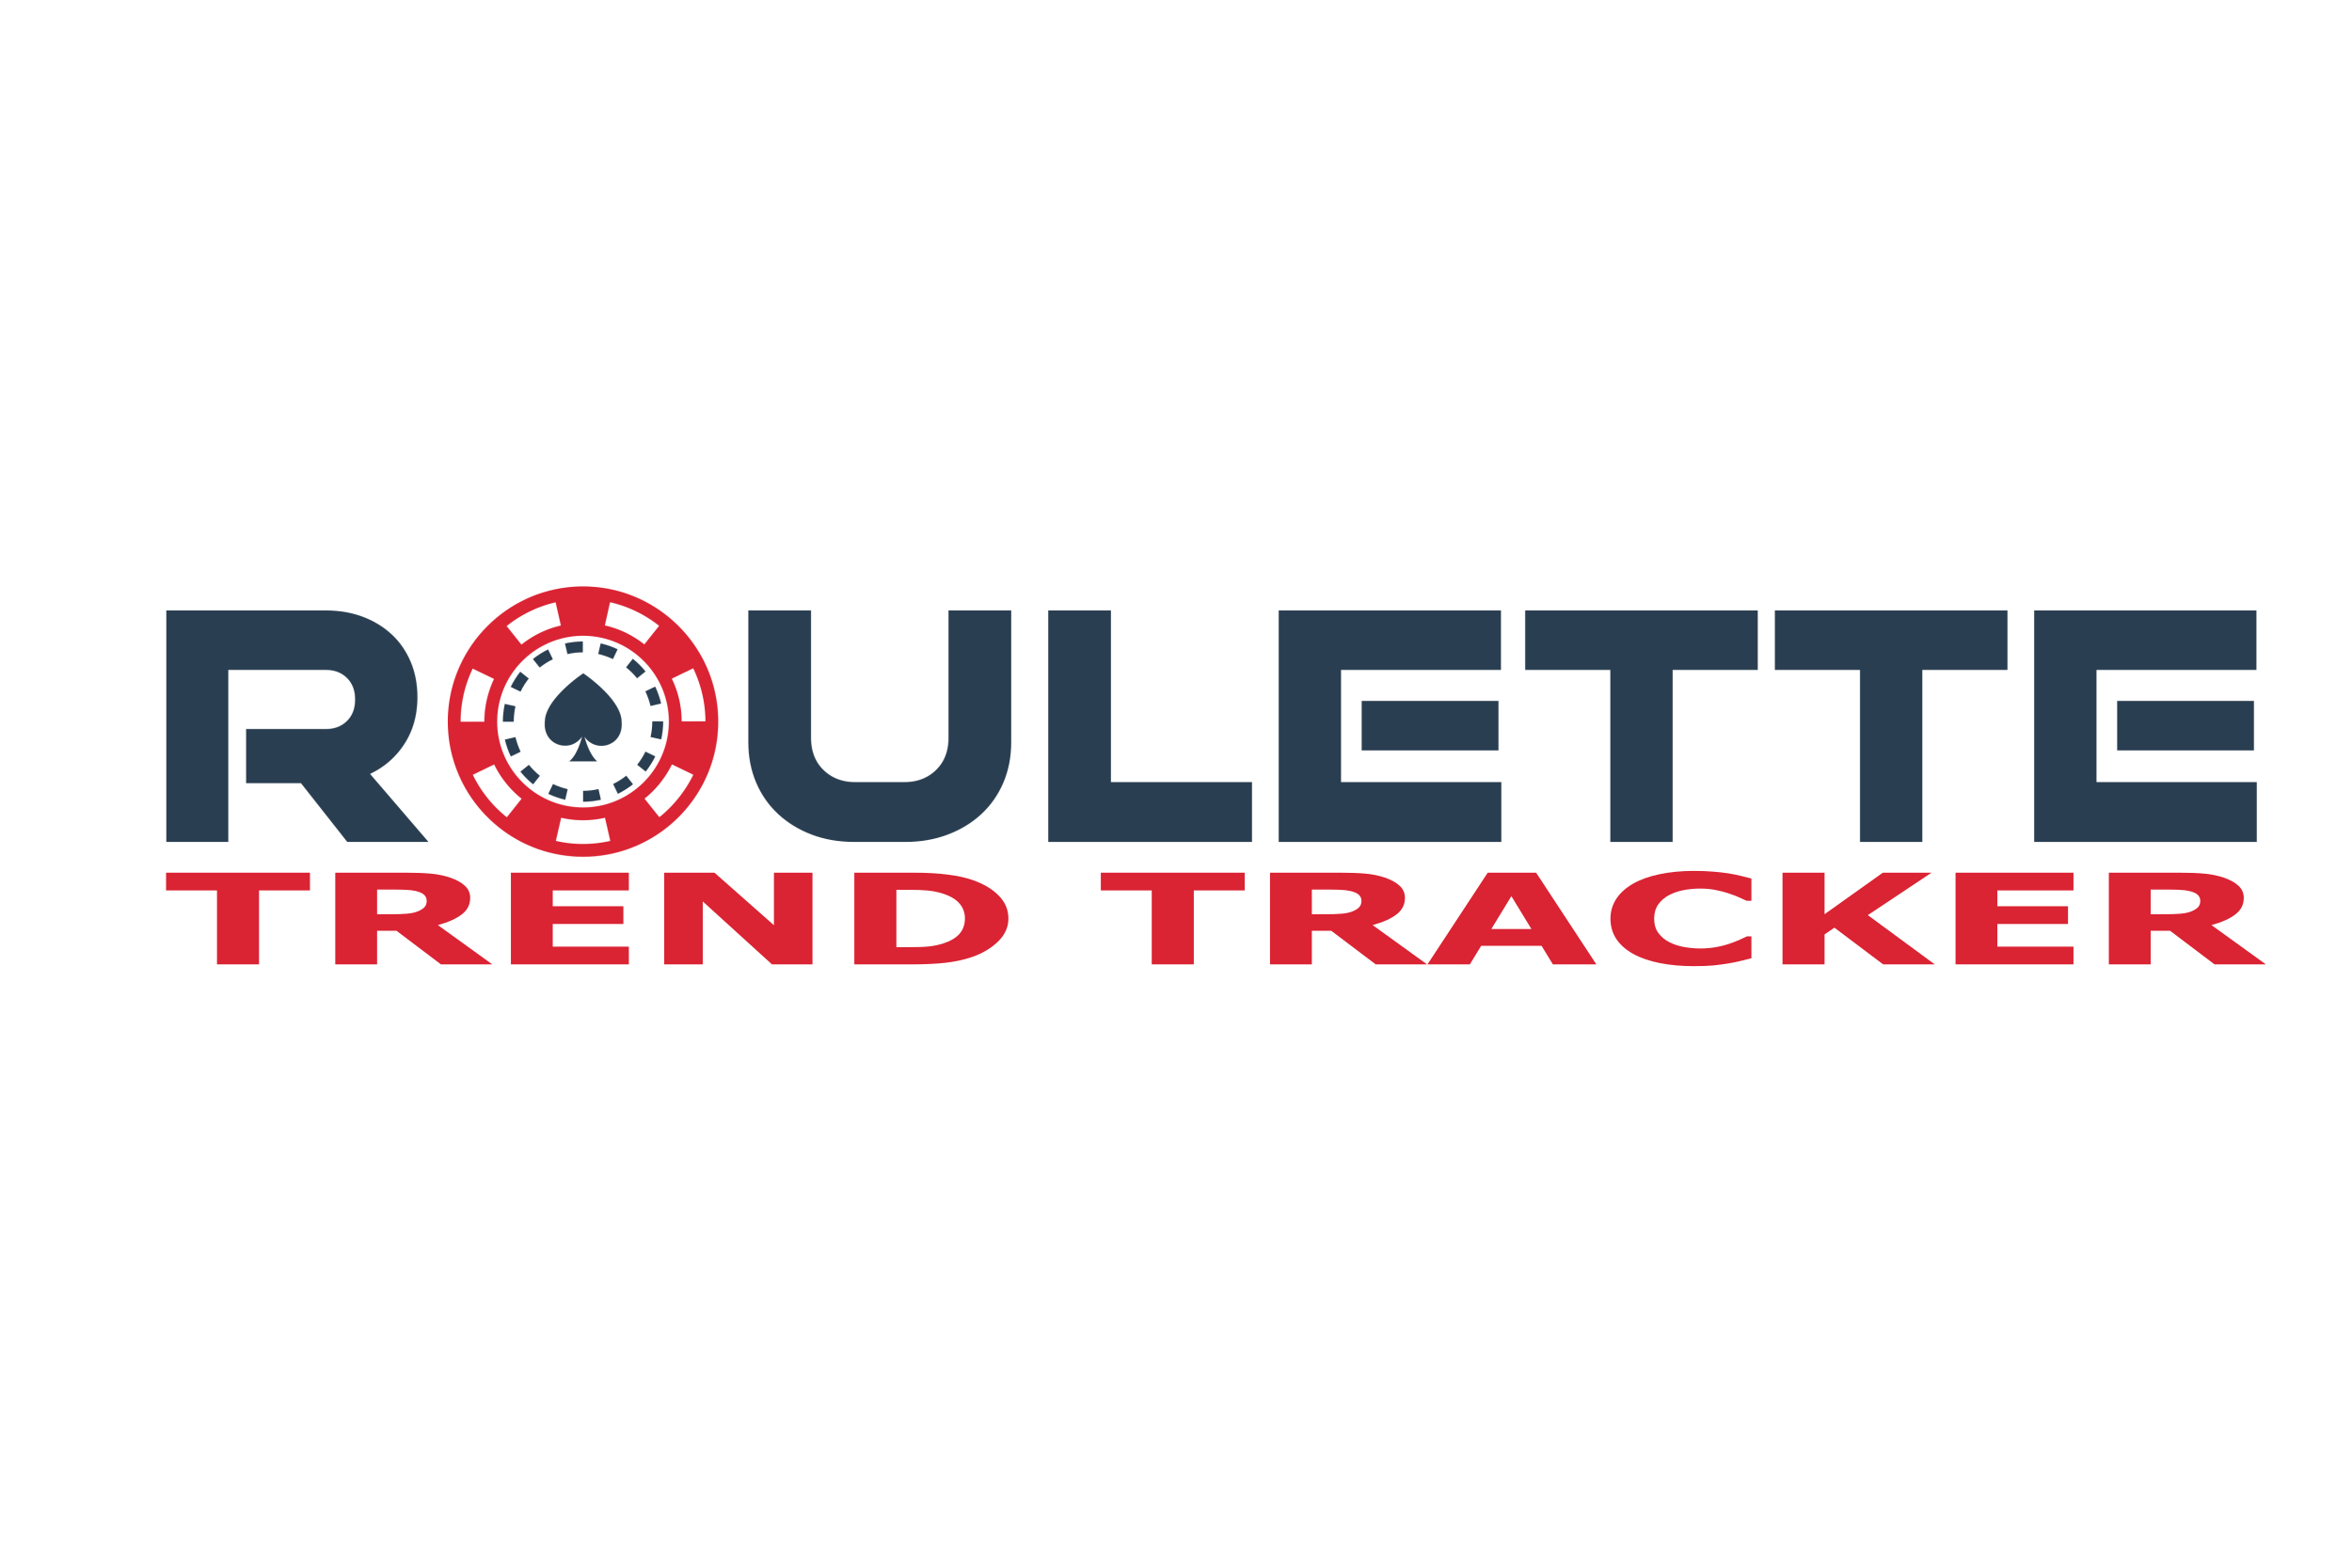<?xml version="1.0" encoding="UTF-8" standalone="no"?>
<svg
   xmlns:dc="http://purl.org/dc/elements/1.1/"
   xmlns:cc="http://creativecommons.org/ns#"
   xmlns:rdf="http://www.w3.org/1999/02/22-rdf-syntax-ns#"
   xmlns:svg="http://www.w3.org/2000/svg"
   xmlns="http://www.w3.org/2000/svg"
   xmlns:xlink="http://www.w3.org/1999/xlink"
   xmlns:sodipodi="http://sodipodi.sourceforge.net/DTD/sodipodi-0.dtd"
   xmlns:inkscape="http://www.inkscape.org/namespaces/inkscape"
   version="1.1"
   id="Layer_1"
   x="0px"
   y="0px"
   width="8503.94px"
   height="5669.29px"
   viewBox="0 0 8503.94 5669.29"
   enable-background="new 0 0 8503.94 5669.29"
   xml:space="preserve"
   sodipodi:docname="appiconfg.svg"
   inkscape:version="1.0 (4035a4fb49, 2020-05-01)"><defs
   id="defs185"><rect
     x="637.979"
     y="1847.283"
     width="704.634"
     height="828.42"
     id="rect1901" /><pattern
     patternTransform="translate(1124.431,754.11)"
     id="pattern2791"
     xlink:href="#pattern2697"
     inkscape:collect="always" /><pattern
     id="pattern2697"
     patternTransform="translate(1178.297,558.849)"
     height="4127.766"
     width="5898.216"
     patternUnits="userSpaceOnUse"><rect
       style="fill:none;stroke-width:3.7;stroke-miterlimit:1.4"
       id="rect1461"
       width="5898.216"
       height="1710.213"
       x="0"
       y="0" /><g
       id="g180"
       transform="translate(-1299.493,-572.315)">
	<g
   id="g90">
		<g
   id="g36">
			<path
   id="path4"
   d="m 2213.153,1670.392 h -82.721 v 147.369 h -41.708 v -147.369 h -82.374 v -31.976 h 206.803 z"
   fill="#da2333" />
			<path
   id="path6"
   d="m 2471.4,1817.761 h -46.921 l -21.55,-39.275 h -113.654 l -20.854,39.275 h -41.708 l 101.49,-179.345 h 40.318 z m -85.848,-71.598 -38.58,-72.989 -39.97,72.989 z"
   fill="#da2333" />
			<path
   id="path8"
   d="m 2745.283,1782.657 c 0,23.407 -17.612,35.104 -52.831,35.104 H 2549.95 v -179.345 h 153.625 c 26.876,0 40.317,11.589 40.317,34.757 v 21.896 c 0,17.612 -10.313,27.692 -30.934,30.238 21.55,2.781 32.324,14.251 32.324,34.409 v 22.941 z m -39.97,-85.154 v -17.03 c 0,-8.571 -6.375,-12.861 -19.116,-12.861 h -95.233 v 42.751 h 95.233 c 12.74,0 19.116,-4.285 19.116,-12.86 z m 1.042,71.946 v -13.554 c 0,-6.717 -1.564,-11.062 -4.692,-13.034 -3.128,-1.966 -8.287,-2.954 -15.467,-2.954 h -95.233 v 45.531 h 95.233 c 7.18,0 12.339,-0.983 15.467,-2.955 3.128,-1.966 4.692,-6.31 4.692,-13.034 z"
   fill="#da2333" />
			<path
   id="path10"
   d="M 3022.987,1817.761 H 2846.77 v -179.345 h 41.708 v 145.631 h 134.509 z"
   fill="#da2333" />
			<path
   id="path12"
   d="m 3290.266,1817.761 h -185.253 v -179.345 h 183.516 v 30.586 H 3146.72 v 39.97 h 82.721 v 30.586 h -82.721 v 44.488 h 143.545 v 33.715 z"
   fill="#da2333" />
			<path
   id="path14"
   d="m 3582.914,1775.358 c 0,16.684 -3.247,27.925 -9.731,33.714 -6.49,5.794 -18.193,8.689 -35.104,8.689 h -110.874 c -18.307,0 -30.358,-3.242 -36.147,-9.731 -5.794,-6.484 -8.689,-18.997 -8.689,-37.537 l 36.843,-7.646 v 21.201 h 126.862 v -41.013 h -111.917 c -16.917,0 -28.56,-2.895 -34.931,-8.689 -6.375,-5.789 -9.558,-17.031 -9.558,-33.714 v -19.812 c 0,-16.684 3.183,-27.92 9.558,-33.714 6.371,-5.789 18.014,-8.689 34.931,-8.689 h 101.838 c 17.145,0 28.848,2.954 35.104,8.863 6.256,5.908 9.384,17.324 9.384,34.234 l -36.843,8.689 v -20.505 h -117.478 v 38.58 h 111.917 c 16.911,0 28.614,2.9 35.104,8.689 6.484,5.794 9.731,17.03 9.731,33.714 z"
   fill="#da2333" />
			<path
   id="path16"
   d="m 3732.018,1817.761 h -41.708 v -179.345 h 41.708 z"
   fill="#da2333" />
			<path
   id="path18"
   d="m 4062.55,1727.047 c 0,34.757 -13.208,60.362 -39.623,76.812 -15.065,9.271 -39.623,13.902 -73.685,13.902 h -104.618 v -179.345 h 115.392 c 31.048,0 55.378,6.951 72.989,20.854 19.694,15.294 29.545,37.886 29.545,67.777 z m -43.098,-0.696 c 0,-37.304 -19.698,-55.959 -59.087,-55.959 h -74.032 v 113.655 h 53.873 c 25.486,0 44.022,-3.242 55.611,-9.732 15.755,-8.803 23.635,-24.791 23.635,-47.964 z"
   fill="#da2333" />
			<path
   id="path20"
   d="m 4345.117,1817.761 h -185.252 v -179.345 h 183.514 v 30.586 h -141.806 v 39.97 h 82.72 v 30.586 h -82.72 v 44.488 h 143.544 z"
   fill="#da2333" />
			<path
   id="path22"
   d="m 4764.628,1670.392 h -82.723 v 147.369 h -41.708 v -147.369 h -82.374 v -31.976 h 206.805 z"
   fill="#da2333" />
			<path
   id="path24"
   d="m 5049.285,1817.761 h -59.783 l -72.292,-67.776 h -39.623 v 67.776 h -41.013 v -179.345 h 153.624 c 26.876,0 40.315,11.589 40.315,34.757 v 42.055 c 0,17.378 -6.948,28.153 -20.852,32.325 -5.333,1.624 -19.697,2.432 -43.099,2.432 z m -59.087,-112.611 v -21.55 c 0,-6.023 -1.737,-9.96 -5.216,-11.816 -2.55,-1.619 -7.069,-2.434 -13.552,-2.434 h -93.844 v 50.05 h 93.844 c 6.482,0 11.002,-0.809 13.552,-2.433 3.479,-1.852 5.216,-5.789 5.216,-11.817 z"
   fill="#da2333" />
			<path
   id="path26"
   d="m 5333.596,1817.761 h -46.923 l -21.549,-39.275 h -113.655 l -20.854,39.275 h -41.708 l 101.49,-179.345 h 40.317 z m -85.851,-71.598 -38.579,-72.989 -39.97,72.989 z"
   fill="#da2333" />
			<path
   id="path28"
   d="m 5597.747,1775.358 c 0,16.684 -3.189,27.925 -9.56,33.714 -6.375,5.794 -18.02,8.689 -34.931,8.689 h -107.052 c -16.916,0 -28.56,-2.895 -34.931,-8.689 -6.376,-5.79 -9.558,-17.031 -9.558,-33.714 v -94.538 c 0,-16.684 3.182,-27.92 9.558,-33.714 6.371,-5.789 18.015,-8.689 34.931,-8.689 h 107.052 c 21.315,0 34.523,4.985 39.623,14.945 3.242,5.795 4.867,20.626 4.867,44.488 l -41.709,6.604 v -34.062 h -112.611 v 113.655 h 112.611 v -38.58 l 41.709,8.689 v 21.202 z"
   fill="#da2333" />
			<path
   id="path30"
   d="m 5921.33,1817.761 h -67.08 l -107.4,-78.897 v 78.897 h -42.054 v -179.345 h 42.054 v 74.727 l 99.407,-74.727 h 60.477 l -118.871,84.458 z"
   fill="#da2333" />
			<path
   id="path32"
   d="m 6186.867,1817.761 h -185.252 v -179.345 h 183.516 v 30.586 h -141.809 v 39.97 h 82.722 v 30.586 h -82.722 v 44.488 h 143.545 z"
   fill="#da2333" />
			<path
   id="path34"
   d="m 6497.592,1817.761 h -59.782 l -72.293,-67.776 h -39.623 v 67.776 h -41.014 v -179.345 h 153.624 c 26.877,0 40.316,11.589 40.316,34.757 v 42.055 c 0,17.378 -6.948,28.153 -20.852,32.325 -5.334,1.624 -19.697,2.432 -43.1,2.432 z m -59.088,-112.611 v -21.55 c 0,-6.023 -1.736,-9.96 -5.214,-11.816 -2.552,-1.619 -7.071,-2.434 -13.554,-2.434 h -93.843 v 50.05 h 93.843 c 6.482,0 11.002,-0.809 13.554,-2.433 3.478,-1.852 5.214,-5.789 5.214,-11.817 z"
   fill="#da2333" />
		</g>
		<g
   id="g88">
			<g
   id="g40">
				<path
   id="path38"
   d="m 2869.18,969.993 c 40.93,-2.964 82.5,2.458 121.106,16.474 63.764,22.844 118.845,68.692 153.155,127.061 18.944,31.986 31.617,67.646 37.184,104.387 5.288,35.247 4.225,71.458 -3.351,106.28 -11.403,52.883 -38.029,102.308 -75.69,141.112 -36.48,37.867 -83.319,65.684 -134.113,79.329 -65.323,17.737 -136.816,11.953 -198.265,-16.537 -59.045,-27.014 -108.469,-74.286 -138.23,-131.979 -17.482,-33.778 -28.301,-71.015 -31.472,-108.919 -4.404,-50.388 4.459,-101.92 25.815,-147.796 28.734,-62.512 80.266,-114.144 142.707,-143.031 31.75,-14.834 66.222,-23.725 101.154,-26.381 z m -143.391,85.049 c 10.629,13.439 21.439,26.725 32.067,40.164 24.888,-19.907 54.234,-34.301 85.337,-41.318 -3.611,-16.772 -7.665,-33.463 -11.376,-50.216 -38.625,8.845 -75.087,26.652 -106.028,51.37 z m 212.659,-1.307 c 31.139,6.909 60.529,21.231 85.499,41.039 10.647,-13.403 21.248,-26.842 32.004,-40.174 -31.004,-24.689 -67.575,-42.407 -106.271,-51.072 -3.657,16.754 -7.602,33.445 -11.232,50.207 z m -67.556,23.465 c -21.682,2.389 -42.949,8.593 -62.45,18.376 -36.355,18.061 -66.476,48.371 -84.249,84.878 -18.221,36.841 -23.455,79.862 -14.853,120.026 6.818,32.472 22.662,62.963 45.19,87.301 22.682,24.716 52.182,43.138 84.392,52.549 37.031,10.926 77.475,9.873 113.873,-3.027 33.771,-11.854 63.881,-33.767 85.672,-62.151 21.681,-28.059 35.11,-62.458 37.903,-97.831 3.27,-37.804 -5.558,-76.528 -24.853,-109.208 -18.177,-31.021 -45.506,-56.594 -77.717,-72.583 -31.587,-15.844 -67.798,-22.213 -102.908,-18.33 z m 212.531,91.796 c 14.063,28.644 21.259,60.54 21.367,92.427 17.132,-0.01 34.265,0 51.406,-0.01 -0.082,-39.624 -9.233,-79.13 -26.428,-114.828 -15.511,7.351 -30.896,14.926 -46.345,22.411 z m -457.276,93.282 c 17.104,-0.125 34.219,-0.036 51.334,-0.053 0.018,-31.968 7.26,-63.837 21.015,-92.679 -15.386,-7.467 -30.843,-14.773 -46.2,-22.285 -17.232,35.733 -26.185,75.357 -26.149,115.017 z m 26.392,114.91 c 17.348,35.598 42.642,67.313 73.646,91.956 10.593,-13.446 21.338,-26.777 31.986,-40.181 -24.97,-19.906 -45.434,-45.415 -59.396,-74.141 -15.403,7.467 -30.815,14.916 -46.236,22.366 z m 371.831,51.594 c 10.594,13.466 21.321,26.835 32.076,40.192 30.887,-24.725 56.082,-56.388 73.475,-91.904 -15.277,-7.692 -30.852,-14.79 -46.137,-22.456 -14.159,28.618 -34.381,54.289 -59.414,74.168 z m -192.022,91.5 c 38.588,9.041 79.177,8.71 117.827,0.135 -3.765,-16.763 -7.512,-33.525 -11.484,-50.243 -31.084,7.188 -63.782,7.213 -94.867,0.045 -3.965,16.653 -7.513,33.406 -11.476,50.063 z"
   fill="#da2333" />
			</g>
			<path
   id="path42"
   d="m 2852.083,1092.919 c 12.628,-3.108 25.672,-4.359 38.66,-4.549 0.054,7.891 0.09,15.791 0.063,23.681 -11.206,-0.045 -22.42,1.279 -33.346,3.801 -1.872,-7.63 -3.432,-15.331 -5.377,-22.933 z"
   fill="#2a3e51" />
			<path
   id="path44"
   d="m 2929.395,1092.603 c 12.656,2.891 24.96,7.225 36.724,12.719 -3.288,7.161 -6.882,14.169 -10.152,21.339 -10.188,-4.812 -20.888,-8.485 -31.859,-11.071 1.873,-7.629 3.387,-15.358 5.287,-22.987 z"
   fill="#2a3e51" />
			<path
   id="path46"
   d="m 2782.644,1126.48 c 10.171,-8.097 21.223,-15.069 32.896,-20.816 3.387,7.116 6.837,14.195 10.332,21.267 -10.107,4.945 -19.673,10.98 -28.455,18.006 -4.909,-6.17 -9.864,-12.295 -14.773,-18.457 z"
   fill="#2a3e51" />
			<path
   id="path48"
   d="m 2998.978,1125.958 c 10.197,8.062 19.403,17.33 27.618,27.4 -6.107,5 -12.323,9.855 -18.411,14.863 -7.045,-8.764 -15.088,-16.727 -23.854,-23.762 4.847,-6.187 9.793,-12.313 14.647,-18.501 z"
   fill="#2a3e51" />
			<path
   id="path50"
   d="m 2734.589,1186.795 c 5.773,-11.603 12.646,-22.645 20.655,-32.842 6.188,4.874 12.349,9.792 18.51,14.702 -6.909,8.835 -12.988,18.338 -17.791,28.481 -7.159,-3.37 -14.358,-6.693 -21.374,-10.341 z"
   fill="#2a3e51" />
			<path
   id="path52"
   d="m 2891.771,1157.295 c 12.889,9.016 25.211,18.853 36.785,29.526 13.089,12.251 25.492,25.51 34.842,40.904 6.377,10.629 11.377,22.582 11.412,35.165 0.999,11.728 -1.358,24.105 -8.403,33.733 -9.054,12.791 -25.518,19.61 -40.976,17.501 -12.583,-1.414 -24.023,-8.854 -31.121,-19.231 4.089,14.323 9.206,28.554 17.33,41.137 2.892,4.423 6.188,8.639 10.206,12.097 -20.141,0 -40.29,-0.027 -60.431,0.01 10.278,-8.755 16.366,-21.276 21.293,-33.589 2.559,-6.577 4.63,-13.332 6.449,-20.142 -7.602,11.241 -20.33,19.115 -34.021,19.664 -12.025,0.847 -24.339,-3.45 -33.077,-11.782 -8.835,-8.224 -13.455,-20.249 -13.807,-32.193 -0.027,-8.377 0.423,-16.917 3.252,-24.888 5.341,-15.601 15.357,-29.076 26.194,-41.309 16.079,-17.617 34.427,-33.091 54.073,-46.603 z"
   fill="#2a3e51" />
			<path
   id="path54"
   d="m 3026.173,1196.406 c 7.15,-3.278 14.068,-7.071 21.302,-10.142 5.495,11.719 9.873,23.942 12.863,36.535 -7.629,1.918 -15.34,3.478 -22.969,5.414 -2.63,-10.964 -6.468,-21.592 -11.196,-31.807 z"
   fill="#2a3e51" />
			<path
   id="path56"
   d="m 2717.618,1262.278 c -0.063,-12.989 1.495,-25.942 4.17,-38.642 7.711,1.603 15.349,3.53 23.069,5.089 -2.351,11.025 -3.666,22.285 -3.675,33.562 -7.854,-0.027 -15.709,-0.018 -23.564,-0.01 z"
   fill="#2a3e51" />
			<path
   id="path58"
   d="m 3041.17,1261.387 c 7.846,0.072 15.7,0.01 23.554,0.026 0.063,13.152 -1.504,26.266 -4.232,39.121 -7.738,-1.559 -15.385,-3.514 -23.105,-5.144 2.504,-11.152 3.728,-22.582 3.783,-34.003 z"
   fill="#2a3e51" />
			<path
   id="path60"
   d="m 2721.952,1300.893 c 7.583,-1.981 15.312,-3.449 22.905,-5.404 2.748,10.917 6.395,21.601 11.233,31.77 -7.072,3.441 -14.152,6.863 -21.231,10.269 -5.63,-11.693 -9.899,-24.015 -12.907,-36.635 z"
   fill="#2a3e51" />
			<path
   id="path62"
   d="m 3026.298,1326.962 c 7.125,3.44 14.259,6.845 21.357,10.332 -5.783,11.628 -12.691,22.69 -20.735,32.886 -6.207,-4.847 -12.287,-9.837 -18.484,-14.683 6.89,-8.881 13.035,-18.366 17.862,-28.535 z"
   fill="#2a3e51" />
			<path
   id="path64"
   d="m 2755.577,1370.305 c 6.143,-4.926 12.304,-9.835 18.446,-14.771 7.018,8.782 15.043,16.763 23.825,23.788 -4.918,6.17 -9.863,12.323 -14.736,18.529 -10.097,-8.206 -19.411,-17.385 -27.535,-27.546 z"
   fill="#2a3e51" />
			<path
   id="path66"
   d="m 2956.282,1397.067 c 10.116,-4.891 19.664,-10.953 28.474,-17.934 4.81,6.241 9.936,12.251 14.664,18.556 -10.17,8.042 -21.223,14.917 -32.806,20.707 -3.485,-7.088 -6.926,-14.194 -10.332,-21.329 z"
   fill="#2a3e51" />
			<path
   id="path68"
   d="m 2826.214,1397.139 c 10.105,4.917 20.824,8.494 31.734,11.144 -1.784,7.654 -3.451,15.337 -5.251,22.994 -12.646,-2.925 -24.934,-7.276 -36.697,-12.756 3.27,-7.188 6.8,-14.256 10.214,-21.382 z"
   fill="#2a3e51" />
			<path
   id="path70"
   d="m 2891.311,1411.894 c 11.215,0.035 22.438,-1.29 33.382,-3.746 1.648,7.717 3.667,15.365 5.134,23.129 -12.664,2.658 -25.563,4.271 -38.516,4.233 0.01,-7.872 0.018,-15.745 0,-23.616 z"
   fill="#2a3e51" />
			<g
   id="g86">
				<path
   id="path72"
   d="M 2380.752,1522.541 2280.5,1395.298 h -118.76 v -117.217 h 172.742 c 18.507,0 33.667,-5.784 45.499,-17.352 11.82,-11.567 17.737,-27.111 17.737,-46.656 0,-19.532 -5.917,-35.088 -17.737,-46.655 -11.832,-11.567 -26.991,-17.352 -45.499,-17.352 h -211.3 v 372.474 h -134.183 v -501.259 h 345.483 c 28.786,0 55.259,4.506 79.43,13.495 24.159,9.001 45.113,21.726 62.85,38.173 17.737,16.46 31.485,36.245 41.257,59.38 9.76,23.135 14.652,48.583 14.652,76.345 0,38.559 -9.254,72.237 -27.763,101.023 -18.508,28.798 -43.45,50.644 -74.803,65.549 l 126.471,147.293 h -175.824 z"
   fill="#2a3e51" />
				<path
   id="path74"
   d="m 3478.121,1522.541 c -33.426,0 -64.007,-5.266 -91.77,-15.81 -27.762,-10.532 -51.933,-25.316 -72.489,-44.342 -20.569,-19.014 -36.51,-41.764 -47.813,-68.247 -11.314,-26.474 -16.966,-55.645 -16.966,-87.528 v -285.332 h 135.726 v 275.307 c 0,29.304 8.989,52.705 26.991,70.176 17.989,17.483 40.872,26.22 68.634,26.22 h 106.421 c 27.762,0 50.632,-8.736 68.634,-26.22 17.99,-17.472 26.991,-40.872 26.991,-70.176 v -275.307 h 135.725 v 285.332 c 0,31.883 -5.663,61.055 -16.965,87.528 -11.314,26.483 -27.257,49.233 -47.813,68.247 -20.568,19.026 -44.859,33.811 -72.875,44.342 -28.027,10.543 -58.487,15.81 -91.383,15.81 z"
   fill="#2a3e51" />
				<path
   id="path76"
   d="m 3898.405,1522.541 v -501.259 h 135.726 v 371.703 h 305.383 v 129.556 z"
   fill="#2a3e51" />
				<path
   id="path78"
   d="m 4397.341,1522.541 v -501.259 h 481.208 v 128.785 h -346.254 v 242.918 h 347.023 v 129.556 z m 179.682,-198.19 v -107.192 h 296.127 v 107.192 z"
   fill="#2a3e51" />
				<path
   id="path80"
   d="m 5115.288,1522.541 v -372.474 h -184.309 v -128.785 h 503.572 v 128.785 h -184.31 v 372.474 z"
   fill="#2a3e51" />
				<path
   id="path82"
   d="M 5655.867,1522.541 V 1150.067 H 5471.56 v -128.785 h 503.57 v 128.785 h -184.309 v 372.474 z"
   fill="#2a3e51" />
				<path
   id="path84"
   d="m 6032.962,1522.541 v -501.259 h 481.208 v 128.785 h -346.252 v 242.918 h 347.023 v 129.556 z m 179.684,-198.19 v -107.192 h 296.127 v 107.192 z"
   fill="#2a3e51" />
			</g>
		</g>
	</g>
	<g
   id="g178">
		<g
   id="g124">
			<path
   id="path92"
   d="m 2213.153,4552.713 h -82.721 v 147.369 h -41.708 v -147.369 h -82.374 v -31.977 h 206.803 z"
   fill="#ffffff" />
			<path
   id="path94"
   d="m 2471.4,4700.082 h -46.921 l -21.55,-39.275 h -113.654 l -20.854,39.275 h -41.708 l 101.49,-179.346 h 40.318 z m -85.848,-71.6 -38.58,-72.988 -39.97,72.988 z"
   fill="#ffffff" />
			<path
   id="path96"
   d="m 2745.283,4664.977 c 0,23.408 -17.612,35.105 -52.831,35.105 H 2549.95 v -179.346 h 153.625 c 26.876,0 40.317,11.59 40.317,34.758 v 21.896 c 0,17.611 -10.313,27.691 -30.934,30.238 21.55,2.781 32.324,14.25 32.324,34.408 v 22.941 z m -39.97,-85.153 v -17.031 c 0,-8.57 -6.375,-12.861 -19.116,-12.861 h -95.233 v 42.752 h 95.233 c 12.74,0 19.116,-4.286 19.116,-12.86 z m 1.042,71.946 v -13.555 c 0,-6.717 -1.564,-11.063 -4.692,-13.033 -3.128,-1.967 -8.287,-2.955 -15.467,-2.955 h -95.233 v 45.531 h 95.233 c 7.18,0 12.339,-0.982 15.467,-2.955 3.128,-1.965 4.692,-6.311 4.692,-13.033 z"
   fill="#ffffff" />
			<path
   id="path98"
   d="M 3022.987,4700.082 H 2846.77 v -179.346 h 41.708 v 145.631 h 134.509 z"
   fill="#ffffff" />
			<path
   id="path100"
   d="m 3290.266,4700.082 h -185.253 v -179.346 h 183.516 v 30.586 H 3146.72 v 39.971 h 82.721 v 30.586 h -82.721 v 44.488 h 143.545 v 33.715 z"
   fill="#ffffff" />
			<path
   id="path102"
   d="m 3582.914,4657.678 c 0,16.684 -3.247,27.926 -9.731,33.715 -6.49,5.795 -18.193,8.689 -35.104,8.689 h -110.874 c -18.307,0 -30.358,-3.242 -36.147,-9.732 -5.794,-6.484 -8.689,-18.996 -8.689,-37.537 l 36.843,-7.646 v 21.201 h 126.862 v -41.012 h -111.917 c -16.917,0 -28.56,-2.895 -34.931,-8.689 -6.375,-5.789 -9.558,-17.031 -9.558,-33.715 v -19.811 c 0,-16.684 3.183,-27.92 9.558,-33.715 6.371,-5.789 18.014,-8.689 34.931,-8.689 h 101.838 c 17.145,0 28.848,2.955 35.104,8.863 6.256,5.908 9.384,17.324 9.384,34.234 l -36.843,8.689 v -20.506 h -117.478 v 38.58 h 111.917 c 16.911,0 28.614,2.9 35.104,8.689 6.484,5.795 9.731,17.031 9.731,33.715 z"
   fill="#ffffff" />
			<path
   id="path104"
   d="m 3732.018,4700.082 h -41.708 v -179.346 h 41.708 z"
   fill="#ffffff" />
			<path
   id="path106"
   d="m 4062.55,4609.367 c 0,34.756 -13.208,60.361 -39.623,76.813 -15.065,9.27 -39.623,13.902 -73.685,13.902 h -104.618 v -179.346 h 115.392 c 31.048,0 55.378,6.951 72.989,20.855 19.694,15.294 29.545,37.886 29.545,67.776 z m -43.098,-0.695 c 0,-37.305 -19.698,-55.959 -59.087,-55.959 h -74.032 v 113.654 h 53.873 c 25.486,0 44.022,-3.242 55.611,-9.732 15.755,-8.803 23.635,-24.791 23.635,-47.963 z"
   fill="#ffffff" />
			<path
   id="path108"
   d="m 4345.117,4700.082 h -185.252 v -179.346 h 183.514 v 30.586 h -141.806 v 39.971 h 82.72 v 30.586 h -82.72 v 44.488 h 143.544 z"
   fill="#ffffff" />
			<path
   id="path110"
   d="m 4764.628,4552.713 h -82.723 v 147.369 h -41.708 v -147.369 h -82.374 v -31.977 h 206.805 z"
   fill="#ffffff" />
			<path
   id="path112"
   d="m 5049.285,4700.082 h -59.783 l -72.292,-67.777 h -39.623 v 67.777 h -41.013 v -179.346 h 153.624 c 26.876,0 40.315,11.59 40.315,34.758 v 42.055 c 0,17.379 -6.948,28.152 -20.852,32.324 -5.333,1.625 -19.697,2.432 -43.099,2.432 z m -59.087,-112.611 v -21.551 c 0,-6.023 -1.737,-9.959 -5.216,-11.816 -2.55,-1.619 -7.069,-2.434 -13.552,-2.434 h -93.844 v 50.051 h 93.844 c 6.482,0 11.002,-0.809 13.552,-2.434 3.479,-1.851 5.216,-5.789 5.216,-11.816 z"
   fill="#ffffff" />
			<path
   id="path114"
   d="m 5333.596,4700.082 h -46.923 l -21.549,-39.275 h -113.655 l -20.854,39.275 h -41.708 l 101.49,-179.346 h 40.317 z m -85.851,-71.6 -38.579,-72.988 -39.97,72.988 z"
   fill="#ffffff" />
			<path
   id="path116"
   d="m 5597.747,4657.678 c 0,16.684 -3.189,27.926 -9.56,33.715 -6.375,5.795 -18.02,8.689 -34.931,8.689 h -107.052 c -16.916,0 -28.56,-2.895 -34.931,-8.689 -6.376,-5.789 -9.558,-17.031 -9.558,-33.715 v -94.537 c 0,-16.684 3.182,-27.92 9.558,-33.715 6.371,-5.789 18.015,-8.689 34.931,-8.689 h 107.052 c 21.315,0 34.523,4.986 39.623,14.945 3.242,5.795 4.867,20.627 4.867,44.488 l -41.709,6.604 v -34.061 h -112.611 v 113.654 h 112.611 v -38.58 l 41.709,8.689 v 21.202 z"
   fill="#ffffff" />
			<path
   id="path118"
   d="m 5921.33,4700.082 h -67.08 l -107.4,-78.898 v 78.898 h -42.054 v -179.346 h 42.054 v 74.727 l 99.407,-74.727 h 60.477 l -118.871,84.459 z"
   fill="#ffffff" />
			<path
   id="path120"
   d="m 6186.867,4700.082 h -185.252 v -179.346 h 183.516 v 30.586 h -141.809 v 39.971 h 82.722 v 30.586 h -82.722 v 44.488 h 143.545 z"
   fill="#ffffff" />
			<path
   id="path122"
   d="m 6497.592,4700.082 h -59.782 l -72.293,-67.777 h -39.623 v 67.777 h -41.014 v -179.346 h 153.624 c 26.877,0 40.316,11.59 40.316,34.758 v 42.055 c 0,17.379 -6.948,28.152 -20.852,32.324 -5.334,1.625 -19.697,2.432 -43.1,2.432 z m -59.088,-112.611 v -21.551 c 0,-6.023 -1.736,-9.959 -5.214,-11.816 -2.552,-1.619 -7.071,-2.434 -13.554,-2.434 h -93.843 v 50.051 h 93.843 c 6.482,0 11.002,-0.809 13.554,-2.434 3.478,-1.851 5.214,-5.789 5.214,-11.816 z"
   fill="#ffffff" />
		</g>
		<g
   id="g176">
			<g
   id="g128">
				<path
   id="path126"
   d="m 2869.18,3852.313 c 40.93,-2.963 82.5,2.459 121.106,16.475 63.764,22.844 118.845,68.691 153.155,127.061 18.944,31.986 31.617,67.646 37.184,104.389 5.288,35.246 4.225,71.457 -3.351,106.279 -11.403,52.883 -38.029,102.309 -75.69,141.113 -36.48,37.865 -83.319,65.684 -134.113,79.328 -65.323,17.738 -136.816,11.953 -198.265,-16.537 -59.045,-27.014 -108.469,-74.285 -138.23,-131.979 -17.482,-33.777 -28.301,-71.016 -31.472,-108.92 -4.404,-50.387 4.459,-101.92 25.815,-147.795 28.734,-62.512 80.266,-114.145 142.707,-143.031 31.75,-14.837 66.222,-23.727 101.154,-26.383 z m -143.391,85.05 c 10.629,13.438 21.439,26.725 32.067,40.164 24.888,-19.908 54.234,-34.301 85.337,-41.318 -3.611,-16.771 -7.665,-33.463 -11.376,-50.217 -38.625,8.846 -75.087,26.653 -106.028,51.371 z m 212.659,-1.308 c 31.139,6.91 60.529,21.232 85.499,41.039 10.647,-13.402 21.248,-26.842 32.004,-40.174 -31.004,-24.689 -67.575,-42.406 -106.271,-51.072 -3.657,16.754 -7.602,33.445 -11.232,50.207 z m -67.556,23.465 c -21.682,2.389 -42.949,8.594 -62.45,18.377 -36.355,18.061 -66.476,48.369 -84.249,84.877 -18.221,36.842 -23.455,79.861 -14.853,120.025 6.818,32.473 22.662,62.963 45.19,87.303 22.682,24.715 52.182,43.137 84.392,52.549 37.031,10.926 77.475,9.873 113.873,-3.027 33.771,-11.854 63.881,-33.768 85.672,-62.152 21.681,-28.059 35.11,-62.457 37.903,-97.83 3.27,-37.805 -5.558,-76.527 -24.853,-109.207 -18.177,-31.021 -45.506,-56.594 -77.717,-72.584 -31.587,-15.845 -67.798,-22.214 -102.908,-18.331 z m 212.531,91.796 c 14.063,28.645 21.259,60.539 21.367,92.426 17.132,-0.01 34.265,0 51.406,-0.01 -0.082,-39.623 -9.233,-79.129 -26.428,-114.826 -15.511,7.35 -30.896,14.924 -46.345,22.41 z m -457.276,93.282 c 17.104,-0.125 34.219,-0.035 51.334,-0.053 0.018,-31.969 7.26,-63.838 21.015,-92.68 -15.386,-7.467 -30.843,-14.771 -46.2,-22.283 -17.232,35.732 -26.185,75.356 -26.149,115.016 z m 26.392,114.91 c 17.348,35.598 42.642,67.313 73.646,91.955 10.593,-13.445 21.338,-26.777 31.986,-40.18 -24.97,-19.906 -45.434,-45.416 -59.396,-74.141 -15.403,7.467 -30.815,14.917 -46.236,22.366 z m 371.831,51.594 c 10.594,13.467 21.321,26.836 32.076,40.193 30.887,-24.727 56.082,-56.389 73.475,-91.904 -15.277,-7.693 -30.852,-14.791 -46.137,-22.457 -14.159,28.619 -34.381,54.289 -59.414,74.168 z m -192.022,91.5 c 38.588,9.041 79.177,8.711 117.827,0.135 -3.765,-16.764 -7.512,-33.525 -11.484,-50.242 -31.084,7.188 -63.782,7.213 -94.867,0.045 -3.965,16.651 -7.513,33.405 -11.476,50.062 z"
   fill="#ffffff" />
			</g>
			<path
   id="path130"
   d="m 2852.083,3975.238 c 12.628,-3.107 25.672,-4.359 38.66,-4.549 0.054,7.891 0.09,15.791 0.063,23.682 -11.206,-0.047 -22.42,1.279 -33.346,3.801 -1.872,-7.631 -3.432,-15.33 -5.377,-22.934 z"
   fill="#ffffff" />
			<path
   id="path132"
   d="m 2929.395,3974.924 c 12.656,2.891 24.96,7.225 36.724,12.719 -3.288,7.16 -6.882,14.168 -10.152,21.34 -10.188,-4.813 -20.888,-8.486 -31.859,-11.072 1.873,-7.63 3.387,-15.358 5.287,-22.987 z"
   fill="#ffffff" />
			<path
   id="path134"
   d="m 2782.644,4008.801 c 10.171,-8.098 21.223,-15.07 32.896,-20.816 3.387,7.115 6.837,14.195 10.332,21.268 -10.107,4.943 -19.673,10.98 -28.455,18.006 -4.909,-6.171 -9.864,-12.296 -14.773,-18.458 z"
   fill="#ffffff" />
			<path
   id="path136"
   d="m 2998.978,4008.277 c 10.197,8.063 19.403,17.33 27.618,27.4 -6.107,5 -12.323,9.855 -18.411,14.863 -7.045,-8.764 -15.088,-16.727 -23.854,-23.762 4.847,-6.186 9.793,-12.311 14.647,-18.501 z"
   fill="#ffffff" />
			<path
   id="path138"
   d="m 2734.589,4069.115 c 5.773,-11.602 12.646,-22.645 20.655,-32.842 6.188,4.873 12.349,9.791 18.51,14.701 -6.909,8.836 -12.988,18.338 -17.791,28.48 -7.159,-3.368 -14.358,-6.69 -21.374,-10.339 z"
   fill="#ffffff" />
			<path
   id="path140"
   d="m 2891.771,4039.615 c 12.889,9.016 25.211,18.854 36.785,29.527 13.089,12.25 25.492,25.51 34.842,40.902 6.377,10.631 11.377,22.582 11.412,35.166 0.999,11.727 -1.358,24.105 -8.403,33.732 -9.054,12.791 -25.518,19.611 -40.976,17.502 -12.583,-1.414 -24.023,-8.854 -31.121,-19.23 4.089,14.322 9.206,28.553 17.33,41.137 2.892,4.424 6.188,8.639 10.206,12.098 -20.141,0 -40.29,-0.027 -60.431,0.01 10.278,-8.756 16.366,-21.277 21.293,-33.59 2.559,-6.576 4.63,-13.332 6.449,-20.141 -7.602,11.24 -20.33,19.115 -34.021,19.664 -12.025,0.846 -24.339,-3.451 -33.077,-11.783 -8.835,-8.223 -13.455,-20.248 -13.807,-32.193 -0.027,-8.377 0.423,-16.916 3.252,-24.887 5.341,-15.602 15.357,-29.076 26.194,-41.309 16.079,-17.618 34.427,-33.093 54.073,-46.605 z"
   fill="#ffffff" />
			<path
   id="path142"
   d="m 3026.173,4078.727 c 7.15,-3.279 14.068,-7.072 21.302,-10.143 5.495,11.719 9.873,23.941 12.863,36.535 -7.629,1.918 -15.34,3.477 -22.969,5.414 -2.63,-10.965 -6.468,-21.592 -11.196,-31.806 z"
   fill="#ffffff" />
			<path
   id="path144"
   d="m 2717.618,4144.598 c -0.063,-12.988 1.495,-25.941 4.17,-38.641 7.711,1.602 15.349,3.529 23.069,5.088 -2.351,11.025 -3.666,22.285 -3.675,33.563 -7.854,-0.028 -15.709,-0.018 -23.564,-0.01 z"
   fill="#ffffff" />
			<path
   id="path146"
   d="m 3041.17,4143.707 c 7.846,0.072 15.7,0.01 23.554,0.025 0.063,13.152 -1.504,26.268 -4.232,39.121 -7.738,-1.559 -15.385,-3.514 -23.105,-5.143 2.504,-11.151 3.728,-22.581 3.783,-34.003 z"
   fill="#ffffff" />
			<path
   id="path148"
   d="m 2721.952,4183.213 c 7.583,-1.98 15.312,-3.449 22.905,-5.404 2.748,10.918 6.395,21.602 11.233,31.77 -7.072,3.441 -14.152,6.863 -21.231,10.27 -5.63,-11.693 -9.899,-24.015 -12.907,-36.636 z"
   fill="#ffffff" />
			<path
   id="path150"
   d="m 3026.298,4209.281 c 7.125,3.441 14.259,6.846 21.357,10.332 -5.783,11.629 -12.691,22.689 -20.735,32.887 -6.207,-4.848 -12.287,-9.838 -18.484,-14.684 6.89,-8.88 13.035,-18.365 17.862,-28.535 z"
   fill="#ffffff" />
			<path
   id="path152"
   d="m 2755.577,4252.625 c 6.143,-4.926 12.304,-9.836 18.446,-14.771 7.018,8.783 15.043,16.764 23.825,23.789 -4.918,6.17 -9.863,12.322 -14.736,18.529 -10.097,-8.207 -19.411,-17.385 -27.535,-27.547 z"
   fill="#ffffff" />
			<path
   id="path154"
   d="m 2956.282,4279.387 c 10.116,-4.891 19.664,-10.951 28.474,-17.934 4.81,6.242 9.936,12.252 14.664,18.557 -10.17,8.041 -21.223,14.916 -32.806,20.707 -3.485,-7.088 -6.926,-14.196 -10.332,-21.33 z"
   fill="#ffffff" />
			<path
   id="path156"
   d="m 2826.214,4279.459 c 10.105,4.918 20.824,8.494 31.734,11.145 -1.784,7.654 -3.451,15.338 -5.251,22.994 -12.646,-2.926 -24.934,-7.277 -36.697,-12.756 3.27,-7.188 6.8,-14.256 10.214,-21.383 z"
   fill="#ffffff" />
			<path
   id="path158"
   d="m 2891.311,4294.213 c 11.215,0.035 22.438,-1.289 33.382,-3.746 1.648,7.719 3.667,15.365 5.134,23.131 -12.664,2.658 -25.563,4.271 -38.516,4.232 0.01,-7.873 0.018,-15.744 0,-23.617 z"
   fill="#ffffff" />
			<g
   id="g174">
				<path
   id="path160"
   d="M 2380.752,4404.861 2280.5,4277.619 H 2161.74 V 4160.4 h 172.742 c 18.507,0 33.667,-5.783 45.499,-17.352 11.82,-11.566 17.737,-27.111 17.737,-46.654 0,-19.533 -5.917,-35.088 -17.737,-46.656 -11.832,-11.566 -26.991,-17.352 -45.499,-17.352 h -211.3 v 372.475 h -134.183 v -501.26 h 345.483 c 28.786,0 55.259,4.508 79.43,13.496 24.159,9.002 45.113,21.727 62.85,38.172 17.737,16.461 31.485,36.246 41.257,59.381 9.76,23.135 14.652,48.584 14.652,76.346 0,38.559 -9.254,72.236 -27.763,101.023 -18.508,28.797 -43.45,50.643 -74.803,65.549 l 126.471,147.293 z"
   fill="#ffffff" />
				<path
   id="path162"
   d="m 3478.121,4404.861 c -33.426,0 -64.007,-5.266 -91.77,-15.811 -27.762,-10.531 -51.933,-25.314 -72.489,-44.342 -20.569,-19.014 -36.51,-41.764 -47.813,-68.246 -11.314,-26.475 -16.966,-55.646 -16.966,-87.529 v -285.332 h 135.726 v 275.307 c 0,29.305 8.989,52.705 26.991,70.178 17.989,17.482 40.872,26.219 68.634,26.219 h 106.421 c 27.762,0 50.632,-8.736 68.634,-26.219 17.99,-17.473 26.991,-40.873 26.991,-70.178 v -275.307 h 135.725 v 285.332 c 0,31.883 -5.663,61.055 -16.965,87.529 -11.314,26.482 -27.257,49.232 -47.813,68.246 -20.568,19.027 -44.859,33.811 -72.875,44.342 -28.027,10.545 -58.487,15.811 -91.383,15.811 z"
   fill="#ffffff" />
				<path
   id="path164"
   d="m 3898.405,4404.861 v -501.26 h 135.726 v 371.703 h 305.383 v 129.557 z"
   fill="#ffffff" />
				<path
   id="path166"
   d="m 4397.341,4404.861 v -501.26 h 481.208 v 128.785 h -346.254 v 242.918 h 347.023 v 129.557 z m 179.682,-198.191 v -107.191 h 296.127 v 107.191 z"
   fill="#ffffff" />
				<path
   id="path168"
   d="m 5115.288,4404.861 v -372.475 h -184.309 v -128.785 h 503.572 v 128.785 h -184.31 v 372.475 z"
   fill="#ffffff" />
				<path
   id="path170"
   d="M 5655.867,4404.861 V 4032.386 H 5471.56 v -128.785 h 503.57 v 128.785 h -184.309 v 372.475 z"
   fill="#ffffff" />
				<path
   id="path172"
   d="m 6032.962,4404.861 v -501.26 h 481.208 v 128.785 h -346.252 v 242.918 h 347.023 v 129.557 z m 179.684,-198.191 v -107.191 h 296.127 v 107.191 z"
   fill="#ffffff" />
			</g>
		</g>
	</g>
</g></pattern><clipPath
     id="clipPath2801"
     clipPathUnits="userSpaceOnUse"><rect
       y="767.576"
       x="1467.821"
       height="1912.207"
       width="5399.965"
       id="rect2803"
       style="opacity:0.5;fill:#000000;stroke-width:3.7;stroke-miterlimit:1.4" /></clipPath><clipPath
     id="clipPath2805"
     clipPathUnits="userSpaceOnUse"><rect
       y="767.576"
       x="1467.821"
       height="1912.207"
       width="5399.965"
       id="rect2807"
       style="opacity:0.5;fill:#000000;stroke-width:3.7;stroke-miterlimit:1.4" /></clipPath><clipPath
     clipPathUnits="userSpaceOnUse"
     id="clipPath1893"><rect
       style="fill:#000080;stroke-width:2.215;stroke-miterlimit:1.4"
       id="rect1895"
       width="5484.921"
       height="1054.793"
       x="1362.553"
       y="713.594" /></clipPath></defs><sodipodi:namedview
   inkscape:document-rotation="0"
   pagecolor="#ffffff"
   bordercolor="#666666"
   borderopacity="1"
   objecttolerance="10"
   gridtolerance="10"
   guidetolerance="10"
   inkscape:pageopacity="0"
   inkscape:pageshadow="2"
   inkscape:window-width="1920"
   inkscape:window-height="1017"
   id="namedview183"
   showgrid="false"
   inkscape:zoom="0.10501913"
   inkscape:cx="4231.1406"
   inkscape:cy="2799.082"
   inkscape:window-x="1912"
   inkscape:window-y="-8"
   inkscape:window-maximized="1"
   inkscape:current-layer="Layer_1" />
<rect
   transform="matrix(1.67,0,0,1.67,-2427.92,198.467)"
   clip-path="url(#clipPath1893)"
   id="rect2789"
   y="754.11"
   x="1124.431"
   height="4127.767"
   width="5898.216"
   style="fill:url(#pattern2791);stroke:none" /><rect
   clip-path="url(#clipPath2801)"
   y="148.129"
   x="834.907"
   height="2497.989"
   width="6645.593"
   id="rect919"
   style="fill:none;stroke-width:3.7;stroke-miterlimit:1.4"
   transform="translate(19.044,695.111)" />

<g
   style="font-style:normal;font-weight:normal;font-size:40px;line-height:1.25;font-family:sans-serif;white-space:pre;shape-inside:url(#rect1901);fill:#da2333;fill-opacity:1;stroke:none"
   id="text1899"
   transform="matrix(20.272,0,0,11.4,-12348.886,-17987.566)"
   aria-label="TREND TRACKER"><path
     id="path1920"
     style="font-style:normal;font-variant:normal;font-weight:bold;font-stretch:normal;font-size:40px;font-family:Verdana;-inkscape-font-specification:'Verdana, Bold';font-variant-ligatures:normal;font-variant-caps:normal;font-variant-numeric:normal;font-variant-east-asian:normal;fill:#da2333;fill-opacity:1"
     d="m 664.443,1860.319 h -9.082 v 23.457 h -7.5 v -23.457 h -9.082 v -5.625 h 25.664 z" /><path
     id="path1922"
     style="font-style:normal;font-variant:normal;font-weight:bold;font-stretch:normal;font-size:40px;font-family:Verdana;-inkscape-font-specification:'Verdana, Bold';font-variant-ligatures:normal;font-variant-caps:normal;font-variant-numeric:normal;font-variant-east-asian:normal;fill:#da2333;fill-opacity:1"
     d="m 685.264,1863.601 q 0,-1.094 -0.449,-1.875 -0.449,-0.781 -1.543,-1.23 -0.762,-0.312 -1.777,-0.371 -1.016,-0.078 -2.363,-0.078 h -2.715 v 7.832 h 2.305 q 1.797,0 3.008,-0.176 1.211,-0.176 2.031,-0.801 0.781,-0.606 1.133,-1.328 0.371,-0.742 0.371,-1.973 z m 11.699,20.176 h -9.16 l -7.93,-10.664 h -3.457 v 10.664 h -7.461 v -29.082 h 12.578 q 2.578,0 4.434,0.293 1.855,0.293 3.477,1.27 1.641,0.977 2.598,2.539 0.977,1.543 0.977,3.887 0,3.223 -1.504,5.254 -1.484,2.031 -4.258,3.379 z" /><path
     id="path1924"
     style="font-style:normal;font-variant:normal;font-weight:bold;font-stretch:normal;font-size:40px;font-family:Verdana;-inkscape-font-specification:'Verdana, Bold';font-variant-ligatures:normal;font-variant-caps:normal;font-variant-numeric:normal;font-variant-east-asian:normal;fill:#da2333;fill-opacity:1"
     d="M 721.318,1883.776 H 700.283 v -29.082 h 21.035 v 5.625 h -13.574 v 5.019 h 12.598 v 5.625 h -12.598 v 7.188 h 13.574 z" /><path
     id="path1926"
     style="font-style:normal;font-variant:normal;font-weight:bold;font-stretch:normal;font-size:40px;font-family:Verdana;-inkscape-font-specification:'Verdana, Bold';font-variant-ligatures:normal;font-variant-caps:normal;font-variant-numeric:normal;font-variant-east-asian:normal;fill:#da2333;fill-opacity:1"
     d="m 754.072,1883.776 h -7.227 l -12.344,-19.961 v 19.961 h -6.875 v -29.082 h 8.965 l 10.605,16.66 v -16.66 h 6.875 z" /><path
     id="path1928"
     style="font-style:normal;font-variant:normal;font-weight:bold;font-stretch:normal;font-size:40px;font-family:Verdana;-inkscape-font-specification:'Verdana, Bold';font-variant-ligatures:normal;font-variant-caps:normal;font-variant-numeric:normal;font-variant-east-asian:normal;fill:#da2333;fill-opacity:1"
     d="m 789.014,1869.265 q 0,4.062 -1.855,7.285 -1.855,3.203 -4.688,4.922 -2.129,1.289 -4.668,1.797 -2.539,0.508 -6.016,0.508 H 761.533 v -29.082 h 10.547 q 3.555,0 6.133,0.606 2.578,0.586 4.336,1.68 3.008,1.836 4.727,4.961 1.738,3.105 1.738,7.324 z m -7.754,-0.059 q 0,-2.871 -1.055,-4.902 -1.035,-2.051 -3.301,-3.203 -1.152,-0.566 -2.363,-0.762 -1.191,-0.215 -3.613,-0.215 h -1.895 v 18.203 h 1.895 q 2.676,0 3.926,-0.234 1.25,-0.254 2.441,-0.898 2.051,-1.172 3.008,-3.125 0.957,-1.973 0.957,-4.863 z" /><path
     id="path1930"
     style="font-style:normal;font-variant:normal;font-weight:bold;font-stretch:normal;font-size:40px;font-family:Verdana;-inkscape-font-specification:'Verdana, Bold';font-variant-ligatures:normal;font-variant-caps:normal;font-variant-numeric:normal;font-variant-east-asian:normal;fill:#da2333;fill-opacity:1"
     d="m 831.162,1860.319 h -9.082 v 23.457 h -7.5 v -23.457 h -9.082 v -5.625 h 25.664 z" /><path
     id="path1932"
     style="font-style:normal;font-variant:normal;font-weight:bold;font-stretch:normal;font-size:40px;font-family:Verdana;-inkscape-font-specification:'Verdana, Bold';font-variant-ligatures:normal;font-variant-caps:normal;font-variant-numeric:normal;font-variant-east-asian:normal;fill:#da2333;fill-opacity:1"
     d="m 851.982,1863.601 q 0,-1.094 -0.449,-1.875 -0.449,-0.781 -1.543,-1.23 -0.762,-0.312 -1.777,-0.371 -1.016,-0.078 -2.363,-0.078 h -2.715 v 7.832 h 2.305 q 1.797,0 3.008,-0.176 1.211,-0.176 2.031,-0.801 0.781,-0.606 1.133,-1.328 0.371,-0.742 0.371,-1.973 z m 11.699,20.176 h -9.16 l -7.93,-10.664 h -3.457 v 10.664 h -7.461 v -29.082 h 12.578 q 2.578,0 4.434,0.293 1.855,0.293 3.477,1.27 1.641,0.977 2.598,2.539 0.977,1.543 0.977,3.887 0,3.223 -1.504,5.254 -1.484,2.031 -4.258,3.379 z" /><path
     id="path1934"
     style="font-style:normal;font-variant:normal;font-weight:bold;font-stretch:normal;font-size:40px;font-family:Verdana;-inkscape-font-specification:'Verdana, Bold';font-variant-ligatures:normal;font-variant-caps:normal;font-variant-numeric:normal;font-variant-east-asian:normal;fill:#da2333;fill-opacity:1"
     d="m 893.877,1883.776 h -7.754 l -2.012,-5.879 h -10.781 l -2.012,5.879 h -7.559 l 10.742,-29.082 h 8.633 z m -11.582,-11.211 -3.574,-10.43 -3.574,10.43 z" /><path
     id="path1936"
     style="font-style:normal;font-variant:normal;font-weight:bold;font-stretch:normal;font-size:40px;font-family:Verdana;-inkscape-font-specification:'Verdana, Bold';font-variant-ligatures:normal;font-variant-caps:normal;font-variant-numeric:normal;font-variant-east-asian:normal;fill:#da2333;fill-opacity:1"
     d="m 911.24,1884.343 q -3.242,0 -5.996,-0.957 -2.734,-0.957 -4.707,-2.852 -1.973,-1.895 -3.066,-4.726 -1.074,-2.832 -1.074,-6.543 0,-3.457 1.035,-6.269 1.035,-2.812 3.008,-4.824 1.895,-1.933 4.688,-2.988 2.812,-1.055 6.133,-1.055 1.836,0 3.301,0.215 1.484,0.195 2.734,0.527 1.309,0.371 2.363,0.84 1.074,0.449 1.875,0.84 v 7.051 h -0.859 q -0.547,-0.469 -1.387,-1.113 -0.82,-0.645 -1.875,-1.27 -1.074,-0.625 -2.324,-1.055 -1.25,-0.43 -2.676,-0.43 -1.582,0 -3.008,0.508 -1.426,0.488 -2.637,1.641 -1.152,1.113 -1.875,2.949 -0.703,1.836 -0.703,4.453 0,2.734 0.762,4.57 0.781,1.836 1.953,2.891 1.191,1.074 2.656,1.543 1.465,0.449 2.891,0.449 1.367,0 2.695,-0.41 1.348,-0.41 2.48,-1.113 0.957,-0.566 1.777,-1.211 0.82,-0.645 1.348,-1.113 h 0.781 v 6.953 q -1.094,0.488 -2.09,0.918 -0.996,0.43 -2.09,0.742 -1.426,0.41 -2.676,0.625 -1.25,0.215 -3.438,0.215 z" /><path
     id="path1938"
     style="font-style:normal;font-variant:normal;font-weight:bold;font-stretch:normal;font-size:40px;font-family:Verdana;-inkscape-font-specification:'Verdana, Bold';font-variant-ligatures:normal;font-variant-caps:normal;font-variant-numeric:normal;font-variant-east-asian:normal;fill:#da2333;fill-opacity:1"
     d="m 954.229,1883.776 h -9.199 l -8.691,-11.641 -1.758,2.129 v 9.512 h -7.5 v -29.082 h 7.5 v 13.164 l 10.391,-13.164 h 8.691 l -11.367,13.457 z" /><path
     id="path1940"
     style="font-style:normal;font-variant:normal;font-weight:bold;font-stretch:normal;font-size:40px;font-family:Verdana;-inkscape-font-specification:'Verdana, Bold';font-variant-ligatures:normal;font-variant-caps:normal;font-variant-numeric:normal;font-variant-east-asian:normal;fill:#da2333;fill-opacity:1"
     d="m 978.975,1883.776 h -21.035 v -29.082 h 21.035 v 5.625 h -13.574 v 5.019 h 12.598 v 5.625 h -12.598 v 7.188 h 13.574 z" /><path
     id="path1942"
     style="font-style:normal;font-variant:normal;font-weight:bold;font-stretch:normal;font-size:40px;font-family:Verdana;-inkscape-font-specification:'Verdana, Bold';font-variant-ligatures:normal;font-variant-caps:normal;font-variant-numeric:normal;font-variant-east-asian:normal;fill:#da2333;fill-opacity:1"
     d="m 1001.592,1863.601 q 0,-1.094 -0.449,-1.875 -0.449,-0.781 -1.543,-1.23 -0.762,-0.312 -1.777,-0.371 -1.016,-0.078 -2.363,-0.078 h -2.715 v 7.832 h 2.305 q 1.797,0 3.008,-0.176 1.211,-0.176 2.031,-0.801 0.781,-0.606 1.133,-1.328 0.371,-0.742 0.371,-1.973 z m 11.699,20.176 h -9.16 l -7.93,-10.664 h -3.457 v 10.664 h -7.461 v -29.082 h 12.578 q 2.578,0 4.434,0.293 1.855,0.293 3.477,1.27 1.641,0.977 2.598,2.539 0.977,1.543 0.977,3.887 0,3.223 -1.504,5.254 -1.484,2.031 -4.258,3.379 z" /></g></svg>
